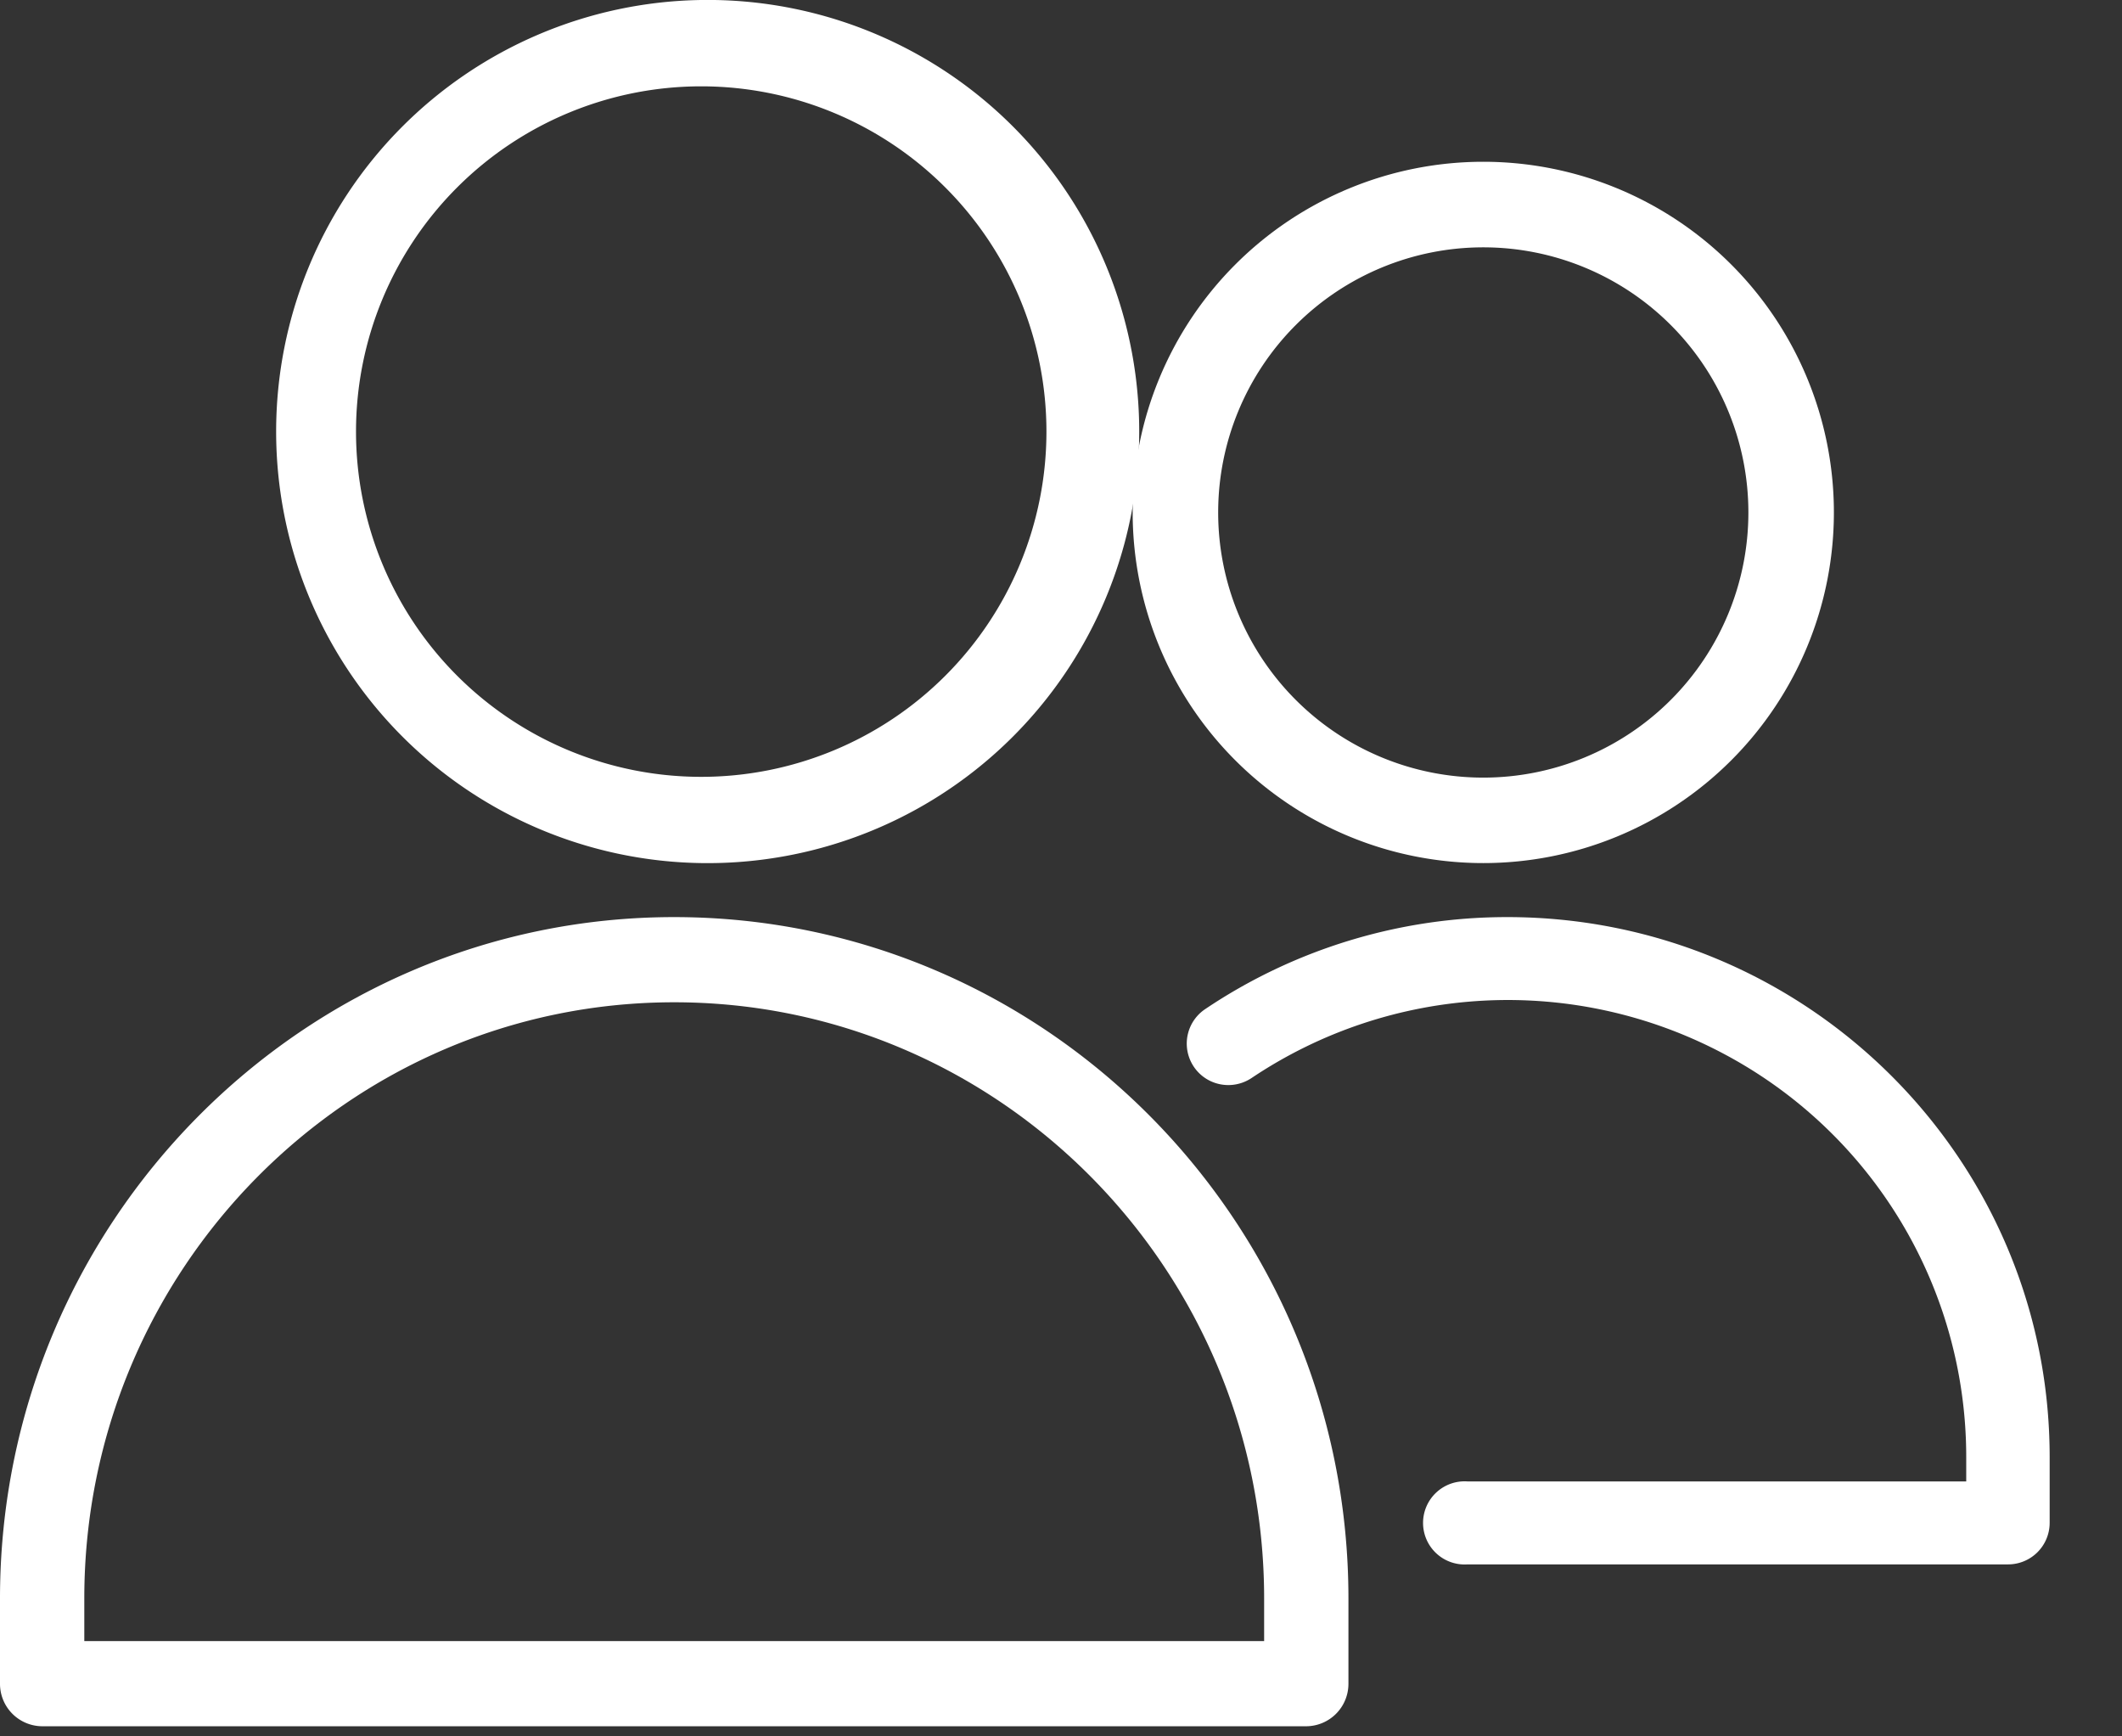 <svg xmlns="http://www.w3.org/2000/svg" width="22" height="18" viewBox="0 0 22 18">
    <rect x="0" y="0" width="22" height="18" fill="#333333" stroke="none"/>
    <g fill="none" fill-rule="evenodd">
        <path d="M-2-4h25v25H-2z"/>
        <g fill="#FFF" fill-rule="nonzero">
            <path d="M7.27 8.947A4.474 4.474 0 1 0 7.27 0a4.474 4.474 0 0 0 0 8.947zm0-8.052a3.579 3.579 0 1 1 0 7.158 3.579 3.579 0 0 1 0-7.158zM6.99 9.507C3.136 9.507 0 12.675 0 16.57v.883a.44.44 0 0 0 .437.442h13.106a.44.44 0 0 0 .437-.442v-.883c0-3.895-3.135-7.063-6.99-7.063zm6.116 7.505H.874v-.442c0-3.408 2.743-6.18 6.116-6.18 3.373 0 6.116 2.772 6.116 6.18v.442z"/>
            <path d="M15.378 8.947a3.635 3.635 0 1 0 0-7.27 3.635 3.635 0 0 0 0 7.27zm0-6.383a2.748 2.748 0 1 1 0 5.497 2.748 2.748 0 0 1 0-5.497zM15.633 9.507a5.606 5.606 0 0 0-3.14.955.43.43 0 0 0 .053.743.434.434 0 0 0 .43-.03 4.77 4.77 0 0 1 4.889-.254 4.73 4.73 0 0 1 2.52 4.178v.258h-5.171a.431.431 0 1 0 0 .86h5.604a.431.431 0 0 0 .432-.43v-.688c-.003-3.087-2.516-5.589-5.617-5.592z"/>
        </g>
    </g>
</svg>
